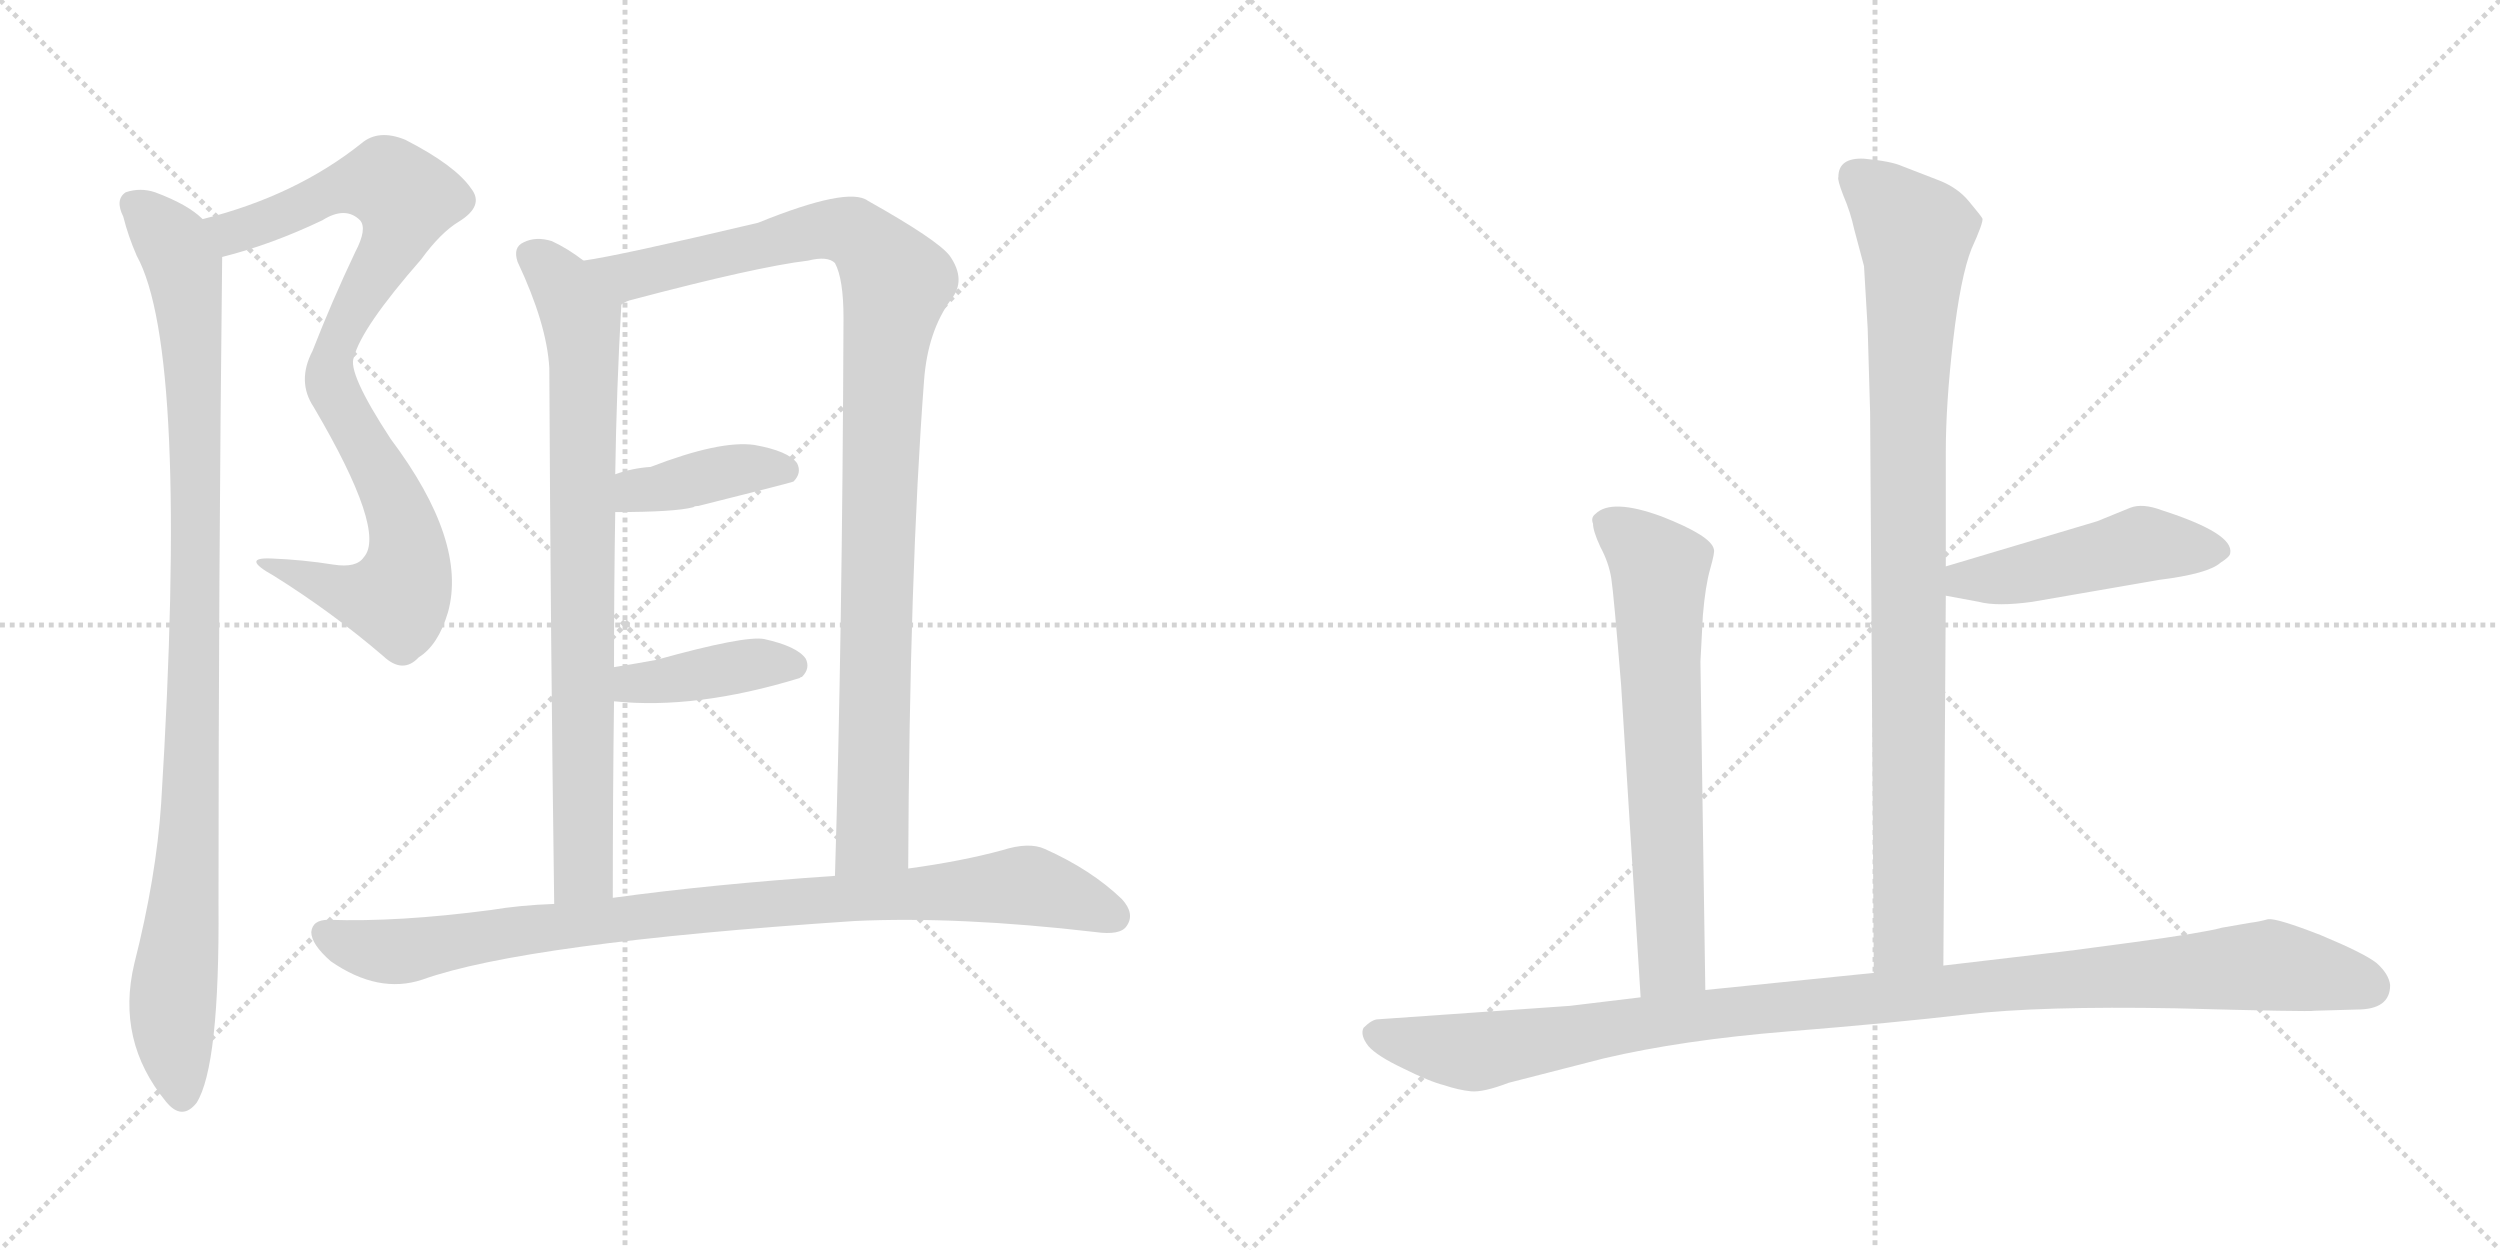 <svg version="1.1" viewBox="0 0 2048 1024" xmlns="http://www.w3.org/2000/svg">
  <g stroke="lightgray" stroke-dasharray="1,1" stroke-width="1" transform="scale(4, 4)">
    <line x1="0" y1="0" x2="256" y2="256"></line>
    <line x1="256" y1="0" x2="0" y2="256"></line>
    <line x1="128" y1="0" x2="128" y2="256"></line>
    <line x1="0" y1="128" x2="256" y2="128"></line>
    <line x1="256" y1="0" x2="512" y2="256"></line>
    <line x1="512" y1="0" x2="256" y2="256"></line>
    <line x1="384" y1="0" x2="384" y2="256"></line>
    <line x1="256" y1="128" x2="512" y2="128"></line>
  </g>
<g transform="scale(1, -1) translate(0, -850)">
   <style type="text/css">
    @keyframes keyframes0 {
      from {
       stroke: black;
       stroke-dashoffset: 886;
       stroke-width: 128;
       }
       74% {
       animation-timing-function: step-end;
       stroke: black;
       stroke-dashoffset: 0;
       stroke-width: 128;
       }
       to {
       stroke: black;
       stroke-width: 1024;
       }
       }
       #make-me-a-hanzi-animation-0 {
         animation: keyframes0 0.971s both;
         animation-delay: 0s;
         animation-timing-function: linear;
       }
    @keyframes keyframes1 {
      from {
       stroke: black;
       stroke-dashoffset: 1000;
       stroke-width: 128;
       }
       76% {
       animation-timing-function: step-end;
       stroke: black;
       stroke-dashoffset: 0;
       stroke-width: 128;
       }
       to {
       stroke: black;
       stroke-width: 1024;
       }
       }
       #make-me-a-hanzi-animation-1 {
         animation: keyframes1 1.064s both;
         animation-delay: 0.971s;
         animation-timing-function: linear;
       }
    @keyframes keyframes2 {
      from {
       stroke: black;
       stroke-dashoffset: 804;
       stroke-width: 128;
       }
       72% {
       animation-timing-function: step-end;
       stroke: black;
       stroke-dashoffset: 0;
       stroke-width: 128;
       }
       to {
       stroke: black;
       stroke-width: 1024;
       }
       }
       #make-me-a-hanzi-animation-2 {
         animation: keyframes2 0.904s both;
         animation-delay: 2.035s;
         animation-timing-function: linear;
       }
    @keyframes keyframes3 {
      from {
       stroke: black;
       stroke-dashoffset: 1014;
       stroke-width: 128;
       }
       77% {
       animation-timing-function: step-end;
       stroke: black;
       stroke-dashoffset: 0;
       stroke-width: 128;
       }
       to {
       stroke: black;
       stroke-width: 1024;
       }
       }
       #make-me-a-hanzi-animation-3 {
         animation: keyframes3 1.075s both;
         animation-delay: 2.939s;
         animation-timing-function: linear;
       }
    @keyframes keyframes4 {
      from {
       stroke: black;
       stroke-dashoffset: 395;
       stroke-width: 128;
       }
       56% {
       animation-timing-function: step-end;
       stroke: black;
       stroke-dashoffset: 0;
       stroke-width: 128;
       }
       to {
       stroke: black;
       stroke-width: 1024;
       }
       }
       #make-me-a-hanzi-animation-4 {
         animation: keyframes4 0.571s both;
         animation-delay: 4.014s;
         animation-timing-function: linear;
       }
    @keyframes keyframes5 {
      from {
       stroke: black;
       stroke-dashoffset: 401;
       stroke-width: 128;
       }
       57% {
       animation-timing-function: step-end;
       stroke: black;
       stroke-dashoffset: 0;
       stroke-width: 128;
       }
       to {
       stroke: black;
       stroke-width: 1024;
       }
       }
       #make-me-a-hanzi-animation-5 {
         animation: keyframes5 0.576s both;
         animation-delay: 4.586s;
         animation-timing-function: linear;
       }
    @keyframes keyframes6 {
      from {
       stroke: black;
       stroke-dashoffset: 911;
       stroke-width: 128;
       }
       75% {
       animation-timing-function: step-end;
       stroke: black;
       stroke-dashoffset: 0;
       stroke-width: 128;
       }
       to {
       stroke: black;
       stroke-width: 1024;
       }
       }
       #make-me-a-hanzi-animation-6 {
         animation: keyframes6 0.991s both;
         animation-delay: 5.162s;
         animation-timing-function: linear;
       }
    @keyframes keyframes7 {
      from {
       stroke: black;
       stroke-dashoffset: 928;
       stroke-width: 128;
       }
       75% {
       animation-timing-function: step-end;
       stroke: black;
       stroke-dashoffset: 0;
       stroke-width: 128;
       }
       to {
       stroke: black;
       stroke-width: 1024;
       }
       }
       #make-me-a-hanzi-animation-7 {
         animation: keyframes7 1.005s both;
         animation-delay: 6.153s;
         animation-timing-function: linear;
       }
    @keyframes keyframes8 {
      from {
       stroke: black;
       stroke-dashoffset: 477;
       stroke-width: 128;
       }
       61% {
       animation-timing-function: step-end;
       stroke: black;
       stroke-dashoffset: 0;
       stroke-width: 128;
       }
       to {
       stroke: black;
       stroke-width: 1024;
       }
       }
       #make-me-a-hanzi-animation-8 {
         animation: keyframes8 0.638s both;
         animation-delay: 7.159s;
         animation-timing-function: linear;
       }
    @keyframes keyframes9 {
      from {
       stroke: black;
       stroke-dashoffset: 665;
       stroke-width: 128;
       }
       68% {
       animation-timing-function: step-end;
       stroke: black;
       stroke-dashoffset: 0;
       stroke-width: 128;
       }
       to {
       stroke: black;
       stroke-width: 1024;
       }
       }
       #make-me-a-hanzi-animation-9 {
         animation: keyframes9 0.791s both;
         animation-delay: 7.797s;
         animation-timing-function: linear;
       }
    @keyframes keyframes10 {
      from {
       stroke: black;
       stroke-dashoffset: 1076;
       stroke-width: 128;
       }
       78% {
       animation-timing-function: step-end;
       stroke: black;
       stroke-dashoffset: 0;
       stroke-width: 128;
       }
       to {
       stroke: black;
       stroke-width: 1024;
       }
       }
       #make-me-a-hanzi-animation-10 {
         animation: keyframes10 1.126s both;
         animation-delay: 8.588s;
         animation-timing-function: linear;
       }
</style>
<path d="M 182.0 639.5 Q 222.0 649.5 264.0 669.5 Q 283.0 681.5 295.0 669.5 Q 301.0 662.5 291.0 643.5 Q 272.0 603.5 256.0 562.5 Q 243.0 537.5 257.0 516.5 Q 317.0 414.5 298.0 393.5 Q 292.0 384.5 273.0 387.5 Q 248.0 391.5 222.0 392.5 Q 197.0 393.5 224.0 378.5 Q 272.0 348.5 314.0 312.5 Q 330.0 297.5 343.0 311.5 Q 359.0 321.5 367.0 348.5 Q 383.0 406.5 320.0 490.5 Q 284.0 545.5 290.0 557.5 Q 296.0 581.5 345.0 637.5 Q 361.0 659.5 376.0 668.5 Q 397.0 681.5 386.0 695.5 Q 373.0 714.5 332.0 735.5 Q 310.0 744.5 296.0 732.5 Q 242.0 689.5 166.0 670.5 C 137.0 662.5 153.0 631.5 182.0 639.5 Z" fill="lightgray"></path> 
<path d="M 166.0 670.5 Q 154.0 682.5 127.0 692.5 Q 115.0 696.5 103.0 692.5 Q 94.0 686.5 101.0 672.5 Q 105.0 656.5 112.0 640.5 Q 155.0 562.5 132.0 191.5 Q 128.0 131.5 110.0 60.5 Q 95.0 -2.5 136.0 -52.5 Q 149.0 -68.5 161.0 -53.5 Q 180.0 -23.5 179.0 109.5 Q 179.0 373.5 182.0 639.5 C 182.0 659.5 182.0 659.5 166.0 670.5 Z" fill="lightgray"></path> 
<path d="M 478.0 636.5 Q 465.0 646.5 452.0 652.5 Q 439.0 656.5 429.0 651.5 Q 420.0 647.5 424.0 635.5 Q 448.0 584.5 450.0 548.5 Q 451.0 329.5 454.0 109.5 C 454.0 79.5 502.0 84.5 502.0 114.5 Q 502.0 199.5 503.0 275.5 L 503.0 303.5 Q 503.0 370.5 504.0 430.5 L 504.0 461.5 Q 505.0 530.5 509.0 600.5 C 510.0 614.5 503.0 619.5 478.0 636.5 Z" fill="lightgray"></path> 
<path d="M 744.0 138.5 Q 745.0 379.5 757.0 538.5 Q 760.0 578.5 779.0 604.5 Q 792.0 620.5 778.0 640.5 Q 768.0 653.5 711.0 685.5 Q 695.0 697.5 621.0 667.5 Q 507.0 640.5 478.0 636.5 C 448.0 631.5 481.0 591.5 509.0 600.5 Q 513.0 603.5 518.0 604.5 Q 620.0 631.5 662.0 636.5 Q 678.0 640.5 684.0 634.5 Q 691.0 621.5 691.0 589.5 Q 690.0 327.5 684.0 132.5 C 683.0 102.5 744.0 108.5 744.0 138.5 Z" fill="lightgray"></path> 
<path d="M 504.0 430.5 Q 553.0 430.5 568.0 434.5 Q 569.0 435.5 572.0 435.5 Q 648.0 454.5 650.0 455.5 Q 657.0 462.5 653.0 470.5 Q 646.0 480.5 618.0 485.5 Q 590.0 489.5 533.0 467.5 Q 518.0 466.5 504.0 461.5 C 476.0 452.5 474.0 430.5 504.0 430.5 Z" fill="lightgray"></path> 
<path d="M 503.0 275.5 Q 570.0 268.5 655.0 294.5 Q 656.0 295.5 657.0 295.5 Q 664.0 302.5 660.0 310.5 Q 653.0 320.5 626.0 326.5 Q 610.0 329.5 538.0 309.5 Q 522.0 306.5 503.0 303.5 C 473.0 298.5 473.0 278.5 503.0 275.5 Z" fill="lightgray"></path> 
<path d="M 454.0 109.5 Q 426.0 108.5 402.0 104.5 Q 326.0 94.5 269.0 96.5 Q 256.0 96.5 255.0 86.5 Q 255.0 76.5 271.0 62.5 Q 310.0 35.5 346.0 47.5 Q 430.0 77.5 700.0 95.5 Q 785.0 99.5 897.0 86.5 Q 918.0 83.5 923.0 91.5 Q 930.0 101.5 919.0 113.5 Q 894.0 137.5 856.0 154.5 Q 843.0 160.5 821.0 153.5 Q 788.0 144.5 744.0 138.5 L 684.0 132.5 Q 582.0 125.5 502.0 114.5 L 454.0 109.5 Z" fill="lightgray"></path> 
<path d="M 1592.0 59.0 L 1594.0 362.0 L 1594.0 386.0 L 1594.0 480.0 Q 1594.0 519.0 1600.0 571.0 Q 1606.0 623.0 1615.0 646.0 Q 1625.0 668.0 1624.0 671.0 Q 1623.0 673.0 1613.0 685.0 Q 1604.0 696.0 1589.0 702.0 L 1558.0 714.0 Q 1549.0 718.0 1527.0 720.0 Q 1506.0 721.0 1506.0 705.0 Q 1505.0 703.0 1510.0 690.0 Q 1516.0 676.0 1519.0 662.0 L 1527.0 632.0 L 1530.0 581.0 L 1532.0 512.0 L 1535.0 53.0 C 1535.0 23.0 1592.0 29.0 1592.0 59.0 Z" fill="lightgray"></path> 
<path d="M 1594.0 362.0 L 1621.0 357.0 Q 1636.0 353.0 1665.0 357.0 L 1769.0 375.0 Q 1809.0 380.0 1819.0 389.0 Q 1827.0 394.0 1827.0 397.0 Q 1830.0 413.0 1771.0 432.0 Q 1755.0 438.0 1745.0 434.0 L 1718.0 423.0 L 1594.0 386.0 C 1565.0 377.0 1565.0 367.0 1594.0 362.0 Z" fill="lightgray"></path> 
<path d="M 1393.0 308.0 L 1395.0 346.0 Q 1397.0 370.0 1401.0 384.0 Q 1405.0 398.0 1404.0 400.0 Q 1402.0 411.0 1361.0 427.0 Q 1320.0 442.0 1307.0 429.0 Q 1303.0 426.0 1305.0 421.0 Q 1305.0 415.0 1311.0 402.0 Q 1318.0 389.0 1320.0 376.0 Q 1322.0 363.0 1328.0 289.0 L 1344.0 33.0 C 1346.0 3.0 1397.0 9.0 1397.0 39.0 L 1393.0 308.0 Z" fill="lightgray"></path> 
<path d="M 1344.0 33.0 L 1286.0 26.0 L 1129.0 15.0 Q 1124.0 15.0 1117.0 8.0 Q 1114.0 2.0 1121.0 -7.0 Q 1128.0 -15.0 1149.0 -25.0 Q 1171.0 -36.0 1183.0 -39.0 Q 1195.0 -43.0 1205.0 -44.0 Q 1215.0 -45.0 1236.0 -37.0 L 1314.0 -17.0 Q 1378.0 -2.0 1464.0 5.0 Q 1551.0 12.0 1611.0 19.0 Q 1671.0 26.0 1782.0 24.0 Q 1893.0 21.0 1896.0 22.0 L 1931.0 23.0 Q 1958.0 23.0 1958.0 43.0 Q 1957.0 52.0 1947.0 61.0 Q 1937.0 69.0 1901.0 84.0 Q 1865.0 98.0 1858.0 97.0 Q 1851.0 95.0 1843.0 94.0 L 1820.0 90.0 Q 1806.0 86.0 1747.0 78.0 Q 1688.0 70.0 1677.0 69.0 L 1592.0 59.0 L 1535.0 53.0 L 1397.0 39.0 L 1344.0 33.0 Z" fill="lightgray"></path> 
      <clipPath id="make-me-a-hanzi-clip-0">
      <path d="M 182.0 639.5 Q 222.0 649.5 264.0 669.5 Q 283.0 681.5 295.0 669.5 Q 301.0 662.5 291.0 643.5 Q 272.0 603.5 256.0 562.5 Q 243.0 537.5 257.0 516.5 Q 317.0 414.5 298.0 393.5 Q 292.0 384.5 273.0 387.5 Q 248.0 391.5 222.0 392.5 Q 197.0 393.5 224.0 378.5 Q 272.0 348.5 314.0 312.5 Q 330.0 297.5 343.0 311.5 Q 359.0 321.5 367.0 348.5 Q 383.0 406.5 320.0 490.5 Q 284.0 545.5 290.0 557.5 Q 296.0 581.5 345.0 637.5 Q 361.0 659.5 376.0 668.5 Q 397.0 681.5 386.0 695.5 Q 373.0 714.5 332.0 735.5 Q 310.0 744.5 296.0 732.5 Q 242.0 689.5 166.0 670.5 C 137.0 662.5 153.0 631.5 182.0 639.5 Z" fill="lightgray"></path>
      </clipPath>
      <path clip-path="url(#make-me-a-hanzi-clip-0)" d="M 175.0 668.5 L 186.0 660.5 L 197.0 661.5 L 278.0 695.5 L 311.0 700.5 L 321.0 698.5 L 333.0 683.5 L 320.0 645.5 L 279.0 576.5 L 270.0 548.5 L 279.0 514.5 L 330.0 423.5 L 330.0 369.5 L 321.0 359.5 L 301.0 360.5 L 228.0 386.5 " fill="none" id="make-me-a-hanzi-animation-0" stroke-dasharray="758 1516" stroke-linecap="round"></path>

      <clipPath id="make-me-a-hanzi-clip-1">
      <path d="M 166.0 670.5 Q 154.0 682.5 127.0 692.5 Q 115.0 696.5 103.0 692.5 Q 94.0 686.5 101.0 672.5 Q 105.0 656.5 112.0 640.5 Q 155.0 562.5 132.0 191.5 Q 128.0 131.5 110.0 60.5 Q 95.0 -2.5 136.0 -52.5 Q 149.0 -68.5 161.0 -53.5 Q 180.0 -23.5 179.0 109.5 Q 179.0 373.5 182.0 639.5 C 182.0 659.5 182.0 659.5 166.0 670.5 Z" fill="lightgray"></path>
      </clipPath>
      <path clip-path="url(#make-me-a-hanzi-clip-1)" d="M 111.0 681.5 L 142.0 650.5 L 151.0 631.5 L 159.0 538.5 L 156.0 179.5 L 141.0 13.5 L 149.0 -46.5 " fill="none" id="make-me-a-hanzi-animation-1" stroke-dasharray="872 1744" stroke-linecap="round"></path>

      <clipPath id="make-me-a-hanzi-clip-2">
      <path d="M 478.0 636.5 Q 465.0 646.5 452.0 652.5 Q 439.0 656.5 429.0 651.5 Q 420.0 647.5 424.0 635.5 Q 448.0 584.5 450.0 548.5 Q 451.0 329.5 454.0 109.5 C 454.0 79.5 502.0 84.5 502.0 114.5 Q 502.0 199.5 503.0 275.5 L 503.0 303.5 Q 503.0 370.5 504.0 430.5 L 504.0 461.5 Q 505.0 530.5 509.0 600.5 C 510.0 614.5 503.0 619.5 478.0 636.5 Z" fill="lightgray"></path>
      </clipPath>
      <path clip-path="url(#make-me-a-hanzi-clip-2)" d="M 434.0 641.5 L 458.0 620.5 L 476.0 589.5 L 479.0 547.5 L 478.0 136.5 L 459.0 117.5 " fill="none" id="make-me-a-hanzi-animation-2" stroke-dasharray="676 1352" stroke-linecap="round"></path>

      <clipPath id="make-me-a-hanzi-clip-3">
      <path d="M 744.0 138.5 Q 745.0 379.5 757.0 538.5 Q 760.0 578.5 779.0 604.5 Q 792.0 620.5 778.0 640.5 Q 768.0 653.5 711.0 685.5 Q 695.0 697.5 621.0 667.5 Q 507.0 640.5 478.0 636.5 C 448.0 631.5 481.0 591.5 509.0 600.5 Q 513.0 603.5 518.0 604.5 Q 620.0 631.5 662.0 636.5 Q 678.0 640.5 684.0 634.5 Q 691.0 621.5 691.0 589.5 Q 690.0 327.5 684.0 132.5 C 683.0 102.5 744.0 108.5 744.0 138.5 Z" fill="lightgray"></path>
      </clipPath>
      <path clip-path="url(#make-me-a-hanzi-clip-3)" d="M 490.0 631.5 L 515.0 623.5 L 678.0 662.5 L 706.0 655.5 L 734.0 618.5 L 722.0 509.5 L 715.0 165.5 L 691.0 139.5 " fill="none" id="make-me-a-hanzi-animation-3" stroke-dasharray="886 1772" stroke-linecap="round"></path>

      <clipPath id="make-me-a-hanzi-clip-4">
      <path d="M 504.0 430.5 Q 553.0 430.5 568.0 434.5 Q 569.0 435.5 572.0 435.5 Q 648.0 454.5 650.0 455.5 Q 657.0 462.5 653.0 470.5 Q 646.0 480.5 618.0 485.5 Q 590.0 489.5 533.0 467.5 Q 518.0 466.5 504.0 461.5 C 476.0 452.5 474.0 430.5 504.0 430.5 Z" fill="lightgray"></path>
      </clipPath>
      <path clip-path="url(#make-me-a-hanzi-clip-4)" d="M 513.0 438.5 L 521.0 448.5 L 593.0 463.5 L 646.0 464.5 " fill="none" id="make-me-a-hanzi-animation-4" stroke-dasharray="267 534" stroke-linecap="round"></path>

      <clipPath id="make-me-a-hanzi-clip-5">
      <path d="M 503.0 275.5 Q 570.0 268.5 655.0 294.5 Q 656.0 295.5 657.0 295.5 Q 664.0 302.5 660.0 310.5 Q 653.0 320.5 626.0 326.5 Q 610.0 329.5 538.0 309.5 Q 522.0 306.5 503.0 303.5 C 473.0 298.5 473.0 278.5 503.0 275.5 Z" fill="lightgray"></path>
      </clipPath>
      <path clip-path="url(#make-me-a-hanzi-clip-5)" d="M 510.0 282.5 L 519.0 290.5 L 606.0 304.5 L 651.0 304.5 " fill="none" id="make-me-a-hanzi-animation-5" stroke-dasharray="273 546" stroke-linecap="round"></path>

      <clipPath id="make-me-a-hanzi-clip-6">
      <path d="M 454.0 109.5 Q 426.0 108.5 402.0 104.5 Q 326.0 94.5 269.0 96.5 Q 256.0 96.5 255.0 86.5 Q 255.0 76.5 271.0 62.5 Q 310.0 35.5 346.0 47.5 Q 430.0 77.5 700.0 95.5 Q 785.0 99.5 897.0 86.5 Q 918.0 83.5 923.0 91.5 Q 930.0 101.5 919.0 113.5 Q 894.0 137.5 856.0 154.5 Q 843.0 160.5 821.0 153.5 Q 788.0 144.5 744.0 138.5 L 684.0 132.5 Q 582.0 125.5 502.0 114.5 L 454.0 109.5 Z" fill="lightgray"></path>
      </clipPath>
      <path clip-path="url(#make-me-a-hanzi-clip-6)" d="M 267.0 85.5 L 289.0 75.5 L 324.0 70.5 L 567.0 104.5 L 835.0 124.5 L 864.0 119.5 L 912.0 99.5 " fill="none" id="make-me-a-hanzi-animation-6" stroke-dasharray="783 1566" stroke-linecap="round"></path>

      <clipPath id="make-me-a-hanzi-clip-7">
      <path d="M 1592.0 59.0 L 1594.0 362.0 L 1594.0 386.0 L 1594.0 480.0 Q 1594.0 519.0 1600.0 571.0 Q 1606.0 623.0 1615.0 646.0 Q 1625.0 668.0 1624.0 671.0 Q 1623.0 673.0 1613.0 685.0 Q 1604.0 696.0 1589.0 702.0 L 1558.0 714.0 Q 1549.0 718.0 1527.0 720.0 Q 1506.0 721.0 1506.0 705.0 Q 1505.0 703.0 1510.0 690.0 Q 1516.0 676.0 1519.0 662.0 L 1527.0 632.0 L 1530.0 581.0 L 1532.0 512.0 L 1535.0 53.0 C 1535.0 23.0 1592.0 29.0 1592.0 59.0 Z" fill="lightgray"></path>
      </clipPath>
      <path clip-path="url(#make-me-a-hanzi-clip-7)" d="M 1522.0 705.0 L 1569.0 656.0 L 1563.0 502.0 L 1564.0 85.0 L 1541.0 61.0 " fill="none" id="make-me-a-hanzi-animation-7" stroke-dasharray="800 1600" stroke-linecap="round"></path>

      <clipPath id="make-me-a-hanzi-clip-8">
      <path d="M 1594.0 362.0 L 1621.0 357.0 Q 1636.0 353.0 1665.0 357.0 L 1769.0 375.0 Q 1809.0 380.0 1819.0 389.0 Q 1827.0 394.0 1827.0 397.0 Q 1830.0 413.0 1771.0 432.0 Q 1755.0 438.0 1745.0 434.0 L 1718.0 423.0 L 1594.0 386.0 C 1565.0 377.0 1565.0 367.0 1594.0 362.0 Z" fill="lightgray"></path>
      </clipPath>
      <path clip-path="url(#make-me-a-hanzi-clip-8)" d="M 1602.0 368.0 L 1609.0 375.0 L 1640.0 376.0 L 1755.0 404.0 L 1817.0 399.0 " fill="none" id="make-me-a-hanzi-animation-8" stroke-dasharray="349 698" stroke-linecap="round"></path>

      <clipPath id="make-me-a-hanzi-clip-9">
      <path d="M 1393.0 308.0 L 1395.0 346.0 Q 1397.0 370.0 1401.0 384.0 Q 1405.0 398.0 1404.0 400.0 Q 1402.0 411.0 1361.0 427.0 Q 1320.0 442.0 1307.0 429.0 Q 1303.0 426.0 1305.0 421.0 Q 1305.0 415.0 1311.0 402.0 Q 1318.0 389.0 1320.0 376.0 Q 1322.0 363.0 1328.0 289.0 L 1344.0 33.0 C 1346.0 3.0 1397.0 9.0 1397.0 39.0 L 1393.0 308.0 Z" fill="lightgray"></path>
      </clipPath>
      <path clip-path="url(#make-me-a-hanzi-clip-9)" d="M 1316.0 422.0 L 1360.0 384.0 L 1370.0 64.0 L 1350.0 41.0 " fill="none" id="make-me-a-hanzi-animation-9" stroke-dasharray="537 1074" stroke-linecap="round"></path>

      <clipPath id="make-me-a-hanzi-clip-10">
      <path d="M 1344.0 33.0 L 1286.0 26.0 L 1129.0 15.0 Q 1124.0 15.0 1117.0 8.0 Q 1114.0 2.0 1121.0 -7.0 Q 1128.0 -15.0 1149.0 -25.0 Q 1171.0 -36.0 1183.0 -39.0 Q 1195.0 -43.0 1205.0 -44.0 Q 1215.0 -45.0 1236.0 -37.0 L 1314.0 -17.0 Q 1378.0 -2.0 1464.0 5.0 Q 1551.0 12.0 1611.0 19.0 Q 1671.0 26.0 1782.0 24.0 Q 1893.0 21.0 1896.0 22.0 L 1931.0 23.0 Q 1958.0 23.0 1958.0 43.0 Q 1957.0 52.0 1947.0 61.0 Q 1937.0 69.0 1901.0 84.0 Q 1865.0 98.0 1858.0 97.0 Q 1851.0 95.0 1843.0 94.0 L 1820.0 90.0 Q 1806.0 86.0 1747.0 78.0 Q 1688.0 70.0 1677.0 69.0 L 1592.0 59.0 L 1535.0 53.0 L 1397.0 39.0 L 1344.0 33.0 Z" fill="lightgray"></path>
      </clipPath>
      <path clip-path="url(#make-me-a-hanzi-clip-10)" d="M 1128.0 3.0 L 1208.0 -12.0 L 1379.0 17.0 L 1858.0 59.0 L 1941.0 42.0 " fill="none" id="make-me-a-hanzi-animation-10" stroke-dasharray="948 1896" stroke-linecap="round"></path>

</g>
</svg>
